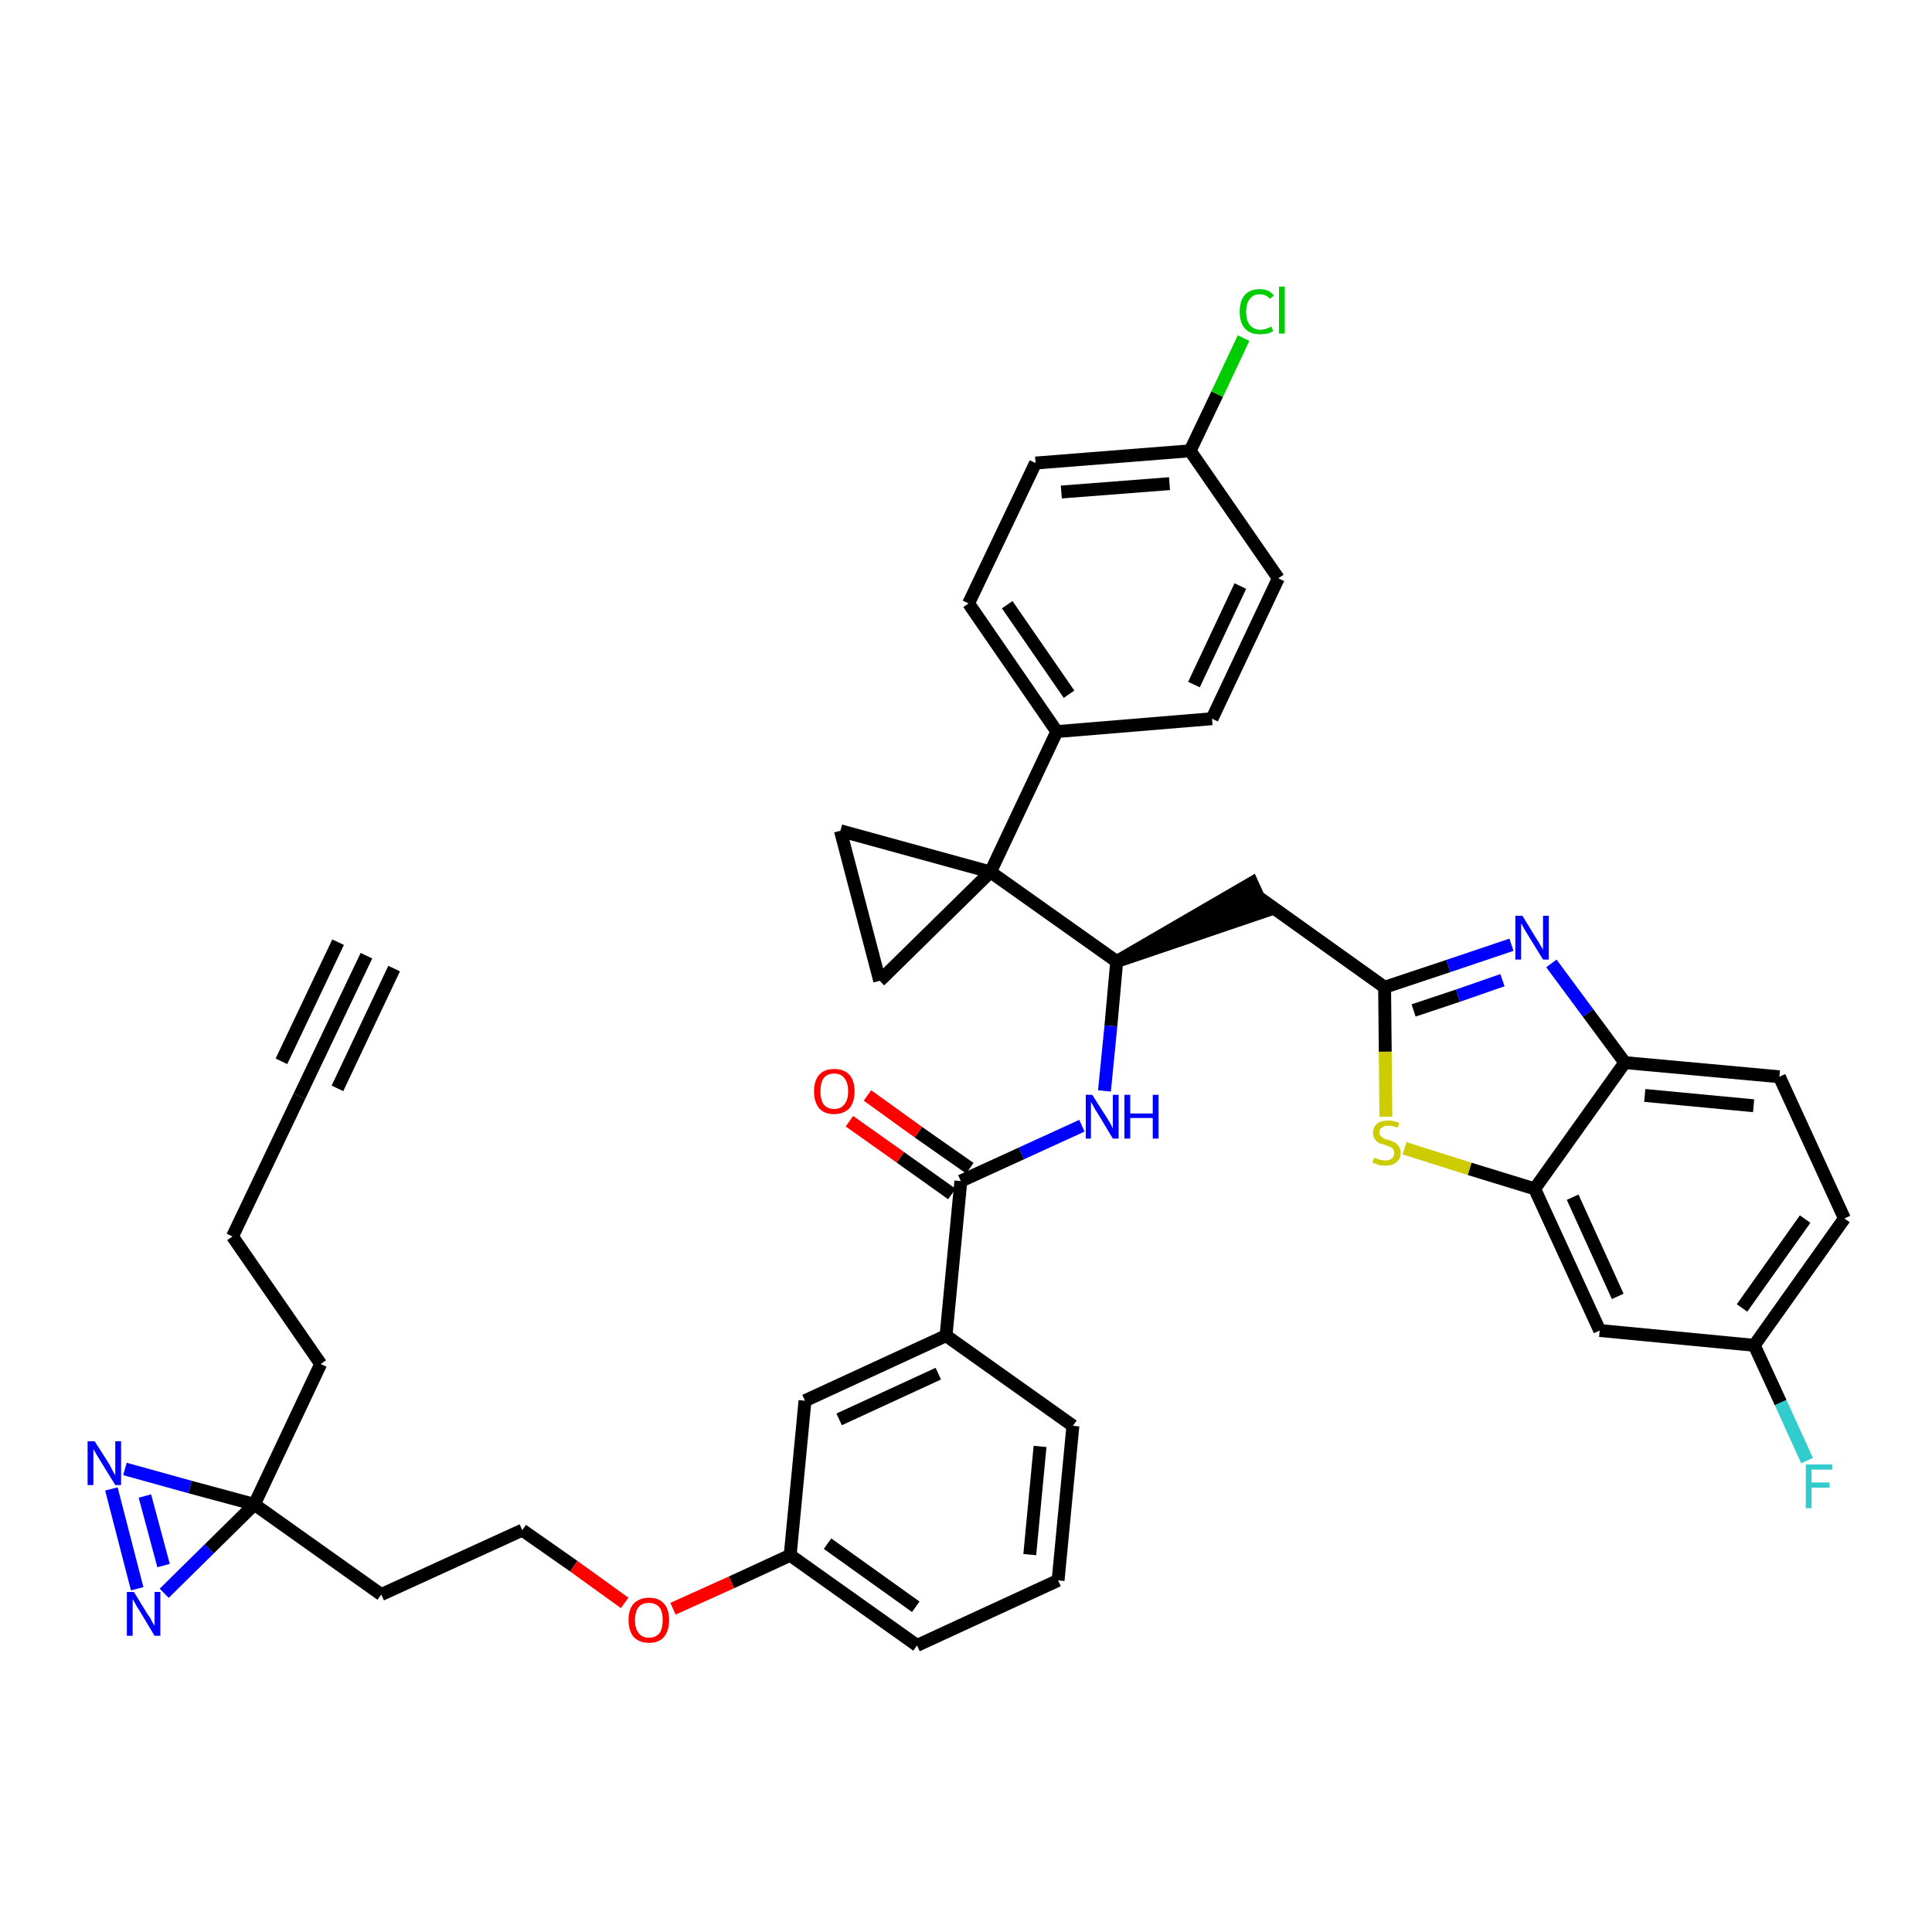 <?xml version='1.0' encoding='iso-8859-1'?>
<svg version='1.1' baseProfile='full'
              xmlns='http://www.w3.org/2000/svg'
                      xmlns:rdkit='http://www.rdkit.org/xml'
                      xmlns:xlink='http://www.w3.org/1999/xlink'
                  xml:space='preserve'
width='300px' height='300px' viewBox='0 0 300 300'>
<!-- END OF HEADER -->
<path class='bond-0 atom-0 atom-1' d='M 56.9,148.4 L 46.5,170.2' style='fill:none;fill-rule:evenodd;stroke:#000000;stroke-width:2.0px;stroke-linecap:butt;stroke-linejoin:miter;stroke-opacity:1' />
<path class='bond-0 atom-0 atom-1' d='M 52.5,146.3 L 43.7,164.8' style='fill:none;fill-rule:evenodd;stroke:#000000;stroke-width:2.0px;stroke-linecap:butt;stroke-linejoin:miter;stroke-opacity:1' />
<path class='bond-0 atom-0 atom-1' d='M 61.2,150.4 L 52.4,169.0' style='fill:none;fill-rule:evenodd;stroke:#000000;stroke-width:2.0px;stroke-linecap:butt;stroke-linejoin:miter;stroke-opacity:1' />
<path class='bond-1 atom-1 atom-2' d='M 46.5,170.2 L 36.1,192.0' style='fill:none;fill-rule:evenodd;stroke:#000000;stroke-width:2.0px;stroke-linecap:butt;stroke-linejoin:miter;stroke-opacity:1' />
<path class='bond-2 atom-2 atom-3' d='M 36.1,192.0 L 49.8,211.8' style='fill:none;fill-rule:evenodd;stroke:#000000;stroke-width:2.0px;stroke-linecap:butt;stroke-linejoin:miter;stroke-opacity:1' />
<path class='bond-3 atom-3 atom-4' d='M 49.8,211.8 L 39.5,233.6' style='fill:none;fill-rule:evenodd;stroke:#000000;stroke-width:2.0px;stroke-linecap:butt;stroke-linejoin:miter;stroke-opacity:1' />
<path class='bond-4 atom-4 atom-5' d='M 39.5,233.6 L 59.2,247.6' style='fill:none;fill-rule:evenodd;stroke:#000000;stroke-width:2.0px;stroke-linecap:butt;stroke-linejoin:miter;stroke-opacity:1' />
<path class='bond-38 atom-4 atom-39' d='M 39.5,233.6 L 29.5,230.9' style='fill:none;fill-rule:evenodd;stroke:#000000;stroke-width:2.0px;stroke-linecap:butt;stroke-linejoin:miter;stroke-opacity:1' />
<path class='bond-38 atom-4 atom-39' d='M 29.5,230.9 L 19.4,228.1' style='fill:none;fill-rule:evenodd;stroke:#0000FF;stroke-width:2.0px;stroke-linecap:butt;stroke-linejoin:miter;stroke-opacity:1' />
<path class='bond-40 atom-40 atom-4' d='M 25.5,247.4 L 32.5,240.5' style='fill:none;fill-rule:evenodd;stroke:#0000FF;stroke-width:2.0px;stroke-linecap:butt;stroke-linejoin:miter;stroke-opacity:1' />
<path class='bond-40 atom-40 atom-4' d='M 32.5,240.5 L 39.5,233.6' style='fill:none;fill-rule:evenodd;stroke:#000000;stroke-width:2.0px;stroke-linecap:butt;stroke-linejoin:miter;stroke-opacity:1' />
<path class='bond-5 atom-5 atom-6' d='M 59.2,247.6 L 81.1,237.6' style='fill:none;fill-rule:evenodd;stroke:#000000;stroke-width:2.0px;stroke-linecap:butt;stroke-linejoin:miter;stroke-opacity:1' />
<path class='bond-6 atom-6 atom-7' d='M 81.1,237.6 L 89.1,243.2' style='fill:none;fill-rule:evenodd;stroke:#000000;stroke-width:2.0px;stroke-linecap:butt;stroke-linejoin:miter;stroke-opacity:1' />
<path class='bond-6 atom-6 atom-7' d='M 89.1,243.2 L 97.0,248.9' style='fill:none;fill-rule:evenodd;stroke:#FF0000;stroke-width:2.0px;stroke-linecap:butt;stroke-linejoin:miter;stroke-opacity:1' />
<path class='bond-7 atom-7 atom-8' d='M 104.5,249.8 L 113.6,245.7' style='fill:none;fill-rule:evenodd;stroke:#FF0000;stroke-width:2.0px;stroke-linecap:butt;stroke-linejoin:miter;stroke-opacity:1' />
<path class='bond-7 atom-7 atom-8' d='M 113.6,245.7 L 122.7,241.5' style='fill:none;fill-rule:evenodd;stroke:#000000;stroke-width:2.0px;stroke-linecap:butt;stroke-linejoin:miter;stroke-opacity:1' />
<path class='bond-8 atom-8 atom-9' d='M 122.7,241.5 L 142.4,255.5' style='fill:none;fill-rule:evenodd;stroke:#000000;stroke-width:2.0px;stroke-linecap:butt;stroke-linejoin:miter;stroke-opacity:1' />
<path class='bond-8 atom-8 atom-9' d='M 128.5,239.7 L 142.2,249.5' style='fill:none;fill-rule:evenodd;stroke:#000000;stroke-width:2.0px;stroke-linecap:butt;stroke-linejoin:miter;stroke-opacity:1' />
<path class='bond-41 atom-38 atom-8' d='M 125.0,217.5 L 122.7,241.5' style='fill:none;fill-rule:evenodd;stroke:#000000;stroke-width:2.0px;stroke-linecap:butt;stroke-linejoin:miter;stroke-opacity:1' />
<path class='bond-9 atom-9 atom-10' d='M 142.4,255.5 L 164.3,245.4' style='fill:none;fill-rule:evenodd;stroke:#000000;stroke-width:2.0px;stroke-linecap:butt;stroke-linejoin:miter;stroke-opacity:1' />
<path class='bond-10 atom-10 atom-11' d='M 164.3,245.4 L 166.6,221.4' style='fill:none;fill-rule:evenodd;stroke:#000000;stroke-width:2.0px;stroke-linecap:butt;stroke-linejoin:miter;stroke-opacity:1' />
<path class='bond-10 atom-10 atom-11' d='M 159.9,241.4 L 161.5,224.6' style='fill:none;fill-rule:evenodd;stroke:#000000;stroke-width:2.0px;stroke-linecap:butt;stroke-linejoin:miter;stroke-opacity:1' />
<path class='bond-11 atom-11 atom-12' d='M 166.6,221.4 L 146.9,207.4' style='fill:none;fill-rule:evenodd;stroke:#000000;stroke-width:2.0px;stroke-linecap:butt;stroke-linejoin:miter;stroke-opacity:1' />
<path class='bond-12 atom-12 atom-13' d='M 146.9,207.4 L 149.2,183.4' style='fill:none;fill-rule:evenodd;stroke:#000000;stroke-width:2.0px;stroke-linecap:butt;stroke-linejoin:miter;stroke-opacity:1' />
<path class='bond-37 atom-12 atom-38' d='M 146.9,207.4 L 125.0,217.5' style='fill:none;fill-rule:evenodd;stroke:#000000;stroke-width:2.0px;stroke-linecap:butt;stroke-linejoin:miter;stroke-opacity:1' />
<path class='bond-37 atom-12 atom-38' d='M 145.7,213.3 L 130.3,220.4' style='fill:none;fill-rule:evenodd;stroke:#000000;stroke-width:2.0px;stroke-linecap:butt;stroke-linejoin:miter;stroke-opacity:1' />
<path class='bond-13 atom-13 atom-14' d='M 150.6,181.4 L 142.6,175.8' style='fill:none;fill-rule:evenodd;stroke:#000000;stroke-width:2.0px;stroke-linecap:butt;stroke-linejoin:miter;stroke-opacity:1' />
<path class='bond-13 atom-13 atom-14' d='M 142.6,175.8 L 134.7,170.1' style='fill:none;fill-rule:evenodd;stroke:#FF0000;stroke-width:2.0px;stroke-linecap:butt;stroke-linejoin:miter;stroke-opacity:1' />
<path class='bond-13 atom-13 atom-14' d='M 147.8,185.4 L 139.8,179.7' style='fill:none;fill-rule:evenodd;stroke:#000000;stroke-width:2.0px;stroke-linecap:butt;stroke-linejoin:miter;stroke-opacity:1' />
<path class='bond-13 atom-13 atom-14' d='M 139.8,179.7 L 131.9,174.1' style='fill:none;fill-rule:evenodd;stroke:#FF0000;stroke-width:2.0px;stroke-linecap:butt;stroke-linejoin:miter;stroke-opacity:1' />
<path class='bond-14 atom-13 atom-15' d='M 149.2,183.4 L 158.6,179.1' style='fill:none;fill-rule:evenodd;stroke:#000000;stroke-width:2.0px;stroke-linecap:butt;stroke-linejoin:miter;stroke-opacity:1' />
<path class='bond-14 atom-13 atom-15' d='M 158.6,179.1 L 168.0,174.8' style='fill:none;fill-rule:evenodd;stroke:#0000FF;stroke-width:2.0px;stroke-linecap:butt;stroke-linejoin:miter;stroke-opacity:1' />
<path class='bond-15 atom-15 atom-16' d='M 171.5,169.4 L 172.5,159.3' style='fill:none;fill-rule:evenodd;stroke:#0000FF;stroke-width:2.0px;stroke-linecap:butt;stroke-linejoin:miter;stroke-opacity:1' />
<path class='bond-15 atom-15 atom-16' d='M 172.5,159.3 L 173.4,149.3' style='fill:none;fill-rule:evenodd;stroke:#000000;stroke-width:2.0px;stroke-linecap:butt;stroke-linejoin:miter;stroke-opacity:1' />
<path class='bond-16 atom-16 atom-17' d='M 173.4,149.3 L 196.4,141.5 L 194.4,137.1 Z' style='fill:#000000;fill-rule:evenodd;fill-opacity:1;stroke:#000000;stroke-width:2.0px;stroke-linecap:butt;stroke-linejoin:miter;stroke-opacity:1;' />
<path class='bond-27 atom-16 atom-28' d='M 173.4,149.3 L 153.8,135.4' style='fill:none;fill-rule:evenodd;stroke:#000000;stroke-width:2.0px;stroke-linecap:butt;stroke-linejoin:miter;stroke-opacity:1' />
<path class='bond-17 atom-17 atom-18' d='M 195.4,139.3 L 215.0,153.3' style='fill:none;fill-rule:evenodd;stroke:#000000;stroke-width:2.0px;stroke-linecap:butt;stroke-linejoin:miter;stroke-opacity:1' />
<path class='bond-18 atom-18 atom-19' d='M 215.0,153.3 L 224.9,150.0' style='fill:none;fill-rule:evenodd;stroke:#000000;stroke-width:2.0px;stroke-linecap:butt;stroke-linejoin:miter;stroke-opacity:1' />
<path class='bond-18 atom-18 atom-19' d='M 224.9,150.0 L 234.7,146.7' style='fill:none;fill-rule:evenodd;stroke:#0000FF;stroke-width:2.0px;stroke-linecap:butt;stroke-linejoin:miter;stroke-opacity:1' />
<path class='bond-18 atom-18 atom-19' d='M 219.5,156.9 L 226.4,154.6' style='fill:none;fill-rule:evenodd;stroke:#000000;stroke-width:2.0px;stroke-linecap:butt;stroke-linejoin:miter;stroke-opacity:1' />
<path class='bond-18 atom-18 atom-19' d='M 226.4,154.6 L 233.3,152.2' style='fill:none;fill-rule:evenodd;stroke:#0000FF;stroke-width:2.0px;stroke-linecap:butt;stroke-linejoin:miter;stroke-opacity:1' />
<path class='bond-42 atom-27 atom-18' d='M 215.2,173.4 L 215.1,163.3' style='fill:none;fill-rule:evenodd;stroke:#CCCC00;stroke-width:2.0px;stroke-linecap:butt;stroke-linejoin:miter;stroke-opacity:1' />
<path class='bond-42 atom-27 atom-18' d='M 215.1,163.3 L 215.0,153.3' style='fill:none;fill-rule:evenodd;stroke:#000000;stroke-width:2.0px;stroke-linecap:butt;stroke-linejoin:miter;stroke-opacity:1' />
<path class='bond-19 atom-19 atom-20' d='M 240.9,149.6 L 246.6,157.3' style='fill:none;fill-rule:evenodd;stroke:#0000FF;stroke-width:2.0px;stroke-linecap:butt;stroke-linejoin:miter;stroke-opacity:1' />
<path class='bond-19 atom-19 atom-20' d='M 246.6,157.3 L 252.3,165.0' style='fill:none;fill-rule:evenodd;stroke:#000000;stroke-width:2.0px;stroke-linecap:butt;stroke-linejoin:miter;stroke-opacity:1' />
<path class='bond-20 atom-20 atom-21' d='M 252.3,165.0 L 276.3,167.2' style='fill:none;fill-rule:evenodd;stroke:#000000;stroke-width:2.0px;stroke-linecap:butt;stroke-linejoin:miter;stroke-opacity:1' />
<path class='bond-20 atom-20 atom-21' d='M 255.4,170.1 L 272.3,171.7' style='fill:none;fill-rule:evenodd;stroke:#000000;stroke-width:2.0px;stroke-linecap:butt;stroke-linejoin:miter;stroke-opacity:1' />
<path class='bond-44 atom-26 atom-20' d='M 238.3,184.6 L 252.3,165.0' style='fill:none;fill-rule:evenodd;stroke:#000000;stroke-width:2.0px;stroke-linecap:butt;stroke-linejoin:miter;stroke-opacity:1' />
<path class='bond-21 atom-21 atom-22' d='M 276.3,167.2 L 286.4,189.2' style='fill:none;fill-rule:evenodd;stroke:#000000;stroke-width:2.0px;stroke-linecap:butt;stroke-linejoin:miter;stroke-opacity:1' />
<path class='bond-22 atom-22 atom-23' d='M 286.4,189.2 L 272.4,208.9' style='fill:none;fill-rule:evenodd;stroke:#000000;stroke-width:2.0px;stroke-linecap:butt;stroke-linejoin:miter;stroke-opacity:1' />
<path class='bond-22 atom-22 atom-23' d='M 280.3,189.3 L 270.5,203.1' style='fill:none;fill-rule:evenodd;stroke:#000000;stroke-width:2.0px;stroke-linecap:butt;stroke-linejoin:miter;stroke-opacity:1' />
<path class='bond-23 atom-23 atom-24' d='M 272.4,208.9 L 276.5,217.8' style='fill:none;fill-rule:evenodd;stroke:#000000;stroke-width:2.0px;stroke-linecap:butt;stroke-linejoin:miter;stroke-opacity:1' />
<path class='bond-23 atom-23 atom-24' d='M 276.5,217.8 L 280.6,226.8' style='fill:none;fill-rule:evenodd;stroke:#33CCCC;stroke-width:2.0px;stroke-linecap:butt;stroke-linejoin:miter;stroke-opacity:1' />
<path class='bond-24 atom-23 atom-25' d='M 272.4,208.9 L 248.4,206.6' style='fill:none;fill-rule:evenodd;stroke:#000000;stroke-width:2.0px;stroke-linecap:butt;stroke-linejoin:miter;stroke-opacity:1' />
<path class='bond-25 atom-25 atom-26' d='M 248.4,206.6 L 238.3,184.6' style='fill:none;fill-rule:evenodd;stroke:#000000;stroke-width:2.0px;stroke-linecap:butt;stroke-linejoin:miter;stroke-opacity:1' />
<path class='bond-25 atom-25 atom-26' d='M 251.2,201.3 L 244.2,185.9' style='fill:none;fill-rule:evenodd;stroke:#000000;stroke-width:2.0px;stroke-linecap:butt;stroke-linejoin:miter;stroke-opacity:1' />
<path class='bond-26 atom-26 atom-27' d='M 238.3,184.6 L 228.2,181.5' style='fill:none;fill-rule:evenodd;stroke:#000000;stroke-width:2.0px;stroke-linecap:butt;stroke-linejoin:miter;stroke-opacity:1' />
<path class='bond-26 atom-26 atom-27' d='M 228.2,181.5 L 218.1,178.3' style='fill:none;fill-rule:evenodd;stroke:#CCCC00;stroke-width:2.0px;stroke-linecap:butt;stroke-linejoin:miter;stroke-opacity:1' />
<path class='bond-28 atom-28 atom-29' d='M 153.8,135.4 L 164.1,113.6' style='fill:none;fill-rule:evenodd;stroke:#000000;stroke-width:2.0px;stroke-linecap:butt;stroke-linejoin:miter;stroke-opacity:1' />
<path class='bond-35 atom-28 atom-36' d='M 153.8,135.4 L 130.5,129.0' style='fill:none;fill-rule:evenodd;stroke:#000000;stroke-width:2.0px;stroke-linecap:butt;stroke-linejoin:miter;stroke-opacity:1' />
<path class='bond-43 atom-37 atom-28' d='M 136.6,152.3 L 153.8,135.4' style='fill:none;fill-rule:evenodd;stroke:#000000;stroke-width:2.0px;stroke-linecap:butt;stroke-linejoin:miter;stroke-opacity:1' />
<path class='bond-29 atom-29 atom-30' d='M 164.1,113.6 L 150.4,93.7' style='fill:none;fill-rule:evenodd;stroke:#000000;stroke-width:2.0px;stroke-linecap:butt;stroke-linejoin:miter;stroke-opacity:1' />
<path class='bond-29 atom-29 atom-30' d='M 166.0,107.8 L 156.4,93.9' style='fill:none;fill-rule:evenodd;stroke:#000000;stroke-width:2.0px;stroke-linecap:butt;stroke-linejoin:miter;stroke-opacity:1' />
<path class='bond-45 atom-35 atom-29' d='M 188.2,111.6 L 164.1,113.6' style='fill:none;fill-rule:evenodd;stroke:#000000;stroke-width:2.0px;stroke-linecap:butt;stroke-linejoin:miter;stroke-opacity:1' />
<path class='bond-30 atom-30 atom-31' d='M 150.4,93.7 L 160.8,71.9' style='fill:none;fill-rule:evenodd;stroke:#000000;stroke-width:2.0px;stroke-linecap:butt;stroke-linejoin:miter;stroke-opacity:1' />
<path class='bond-31 atom-31 atom-32' d='M 160.8,71.9 L 184.8,70.0' style='fill:none;fill-rule:evenodd;stroke:#000000;stroke-width:2.0px;stroke-linecap:butt;stroke-linejoin:miter;stroke-opacity:1' />
<path class='bond-31 atom-31 atom-32' d='M 164.8,76.4 L 181.6,75.1' style='fill:none;fill-rule:evenodd;stroke:#000000;stroke-width:2.0px;stroke-linecap:butt;stroke-linejoin:miter;stroke-opacity:1' />
<path class='bond-32 atom-32 atom-33' d='M 184.8,70.0 L 189.0,61.2' style='fill:none;fill-rule:evenodd;stroke:#000000;stroke-width:2.0px;stroke-linecap:butt;stroke-linejoin:miter;stroke-opacity:1' />
<path class='bond-32 atom-32 atom-33' d='M 189.0,61.2 L 193.1,52.5' style='fill:none;fill-rule:evenodd;stroke:#00CC00;stroke-width:2.0px;stroke-linecap:butt;stroke-linejoin:miter;stroke-opacity:1' />
<path class='bond-33 atom-32 atom-34' d='M 184.8,70.0 L 198.5,89.8' style='fill:none;fill-rule:evenodd;stroke:#000000;stroke-width:2.0px;stroke-linecap:butt;stroke-linejoin:miter;stroke-opacity:1' />
<path class='bond-34 atom-34 atom-35' d='M 198.5,89.8 L 188.2,111.6' style='fill:none;fill-rule:evenodd;stroke:#000000;stroke-width:2.0px;stroke-linecap:butt;stroke-linejoin:miter;stroke-opacity:1' />
<path class='bond-34 atom-34 atom-35' d='M 192.6,91.0 L 185.4,106.3' style='fill:none;fill-rule:evenodd;stroke:#000000;stroke-width:2.0px;stroke-linecap:butt;stroke-linejoin:miter;stroke-opacity:1' />
<path class='bond-36 atom-36 atom-37' d='M 130.5,129.0 L 136.6,152.3' style='fill:none;fill-rule:evenodd;stroke:#000000;stroke-width:2.0px;stroke-linecap:butt;stroke-linejoin:miter;stroke-opacity:1' />
<path class='bond-39 atom-39 atom-40' d='M 17.3,231.2 L 21.3,246.7' style='fill:none;fill-rule:evenodd;stroke:#0000FF;stroke-width:2.0px;stroke-linecap:butt;stroke-linejoin:miter;stroke-opacity:1' />
<path class='bond-39 atom-39 atom-40' d='M 22.5,232.3 L 25.4,243.1' style='fill:none;fill-rule:evenodd;stroke:#0000FF;stroke-width:2.0px;stroke-linecap:butt;stroke-linejoin:miter;stroke-opacity:1' />
<path  class='atom-7' d='M 97.6 251.6
Q 97.6 249.9, 98.4 249.0
Q 99.3 248.1, 100.8 248.1
Q 102.3 248.1, 103.1 249.0
Q 103.9 249.9, 103.9 251.6
Q 103.9 253.2, 103.1 254.2
Q 102.3 255.1, 100.8 255.1
Q 99.3 255.1, 98.4 254.2
Q 97.6 253.2, 97.6 251.6
M 100.8 254.3
Q 101.8 254.3, 102.4 253.6
Q 102.9 252.9, 102.9 251.6
Q 102.9 250.2, 102.4 249.6
Q 101.8 248.9, 100.8 248.9
Q 99.7 248.9, 99.2 249.5
Q 98.6 250.2, 98.6 251.6
Q 98.6 252.9, 99.2 253.6
Q 99.7 254.3, 100.8 254.3
' fill='#FF0000'/>
<path  class='atom-14' d='M 126.4 169.5
Q 126.4 167.8, 127.2 166.9
Q 128.0 166.0, 129.5 166.0
Q 131.1 166.0, 131.9 166.9
Q 132.7 167.8, 132.7 169.5
Q 132.7 171.1, 131.9 172.1
Q 131.0 173.0, 129.5 173.0
Q 128.0 173.0, 127.2 172.1
Q 126.4 171.1, 126.4 169.5
M 129.5 172.2
Q 130.6 172.2, 131.1 171.5
Q 131.7 170.8, 131.7 169.5
Q 131.7 168.1, 131.1 167.4
Q 130.6 166.7, 129.5 166.7
Q 128.5 166.7, 127.9 167.4
Q 127.4 168.1, 127.4 169.5
Q 127.4 170.8, 127.9 171.5
Q 128.5 172.2, 129.5 172.2
' fill='#FF0000'/>
<path  class='atom-15' d='M 169.6 170.0
L 171.9 173.6
Q 172.1 173.9, 172.5 174.6
Q 172.8 175.2, 172.8 175.3
L 172.8 170.0
L 173.7 170.0
L 173.7 176.8
L 172.8 176.8
L 170.4 172.8
Q 170.1 172.4, 169.8 171.8
Q 169.5 171.3, 169.4 171.1
L 169.4 176.8
L 168.6 176.8
L 168.6 170.0
L 169.6 170.0
' fill='#0000FF'/>
<path  class='atom-15' d='M 174.6 170.0
L 175.5 170.0
L 175.5 172.9
L 179.0 172.9
L 179.0 170.0
L 179.9 170.0
L 179.9 176.8
L 179.0 176.8
L 179.0 173.6
L 175.5 173.6
L 175.5 176.8
L 174.6 176.8
L 174.6 170.0
' fill='#0000FF'/>
<path  class='atom-19' d='M 236.4 142.2
L 238.6 145.8
Q 238.9 146.2, 239.2 146.8
Q 239.6 147.4, 239.6 147.5
L 239.6 142.2
L 240.5 142.2
L 240.5 149.0
L 239.6 149.0
L 237.2 145.1
Q 236.9 144.6, 236.6 144.1
Q 236.3 143.5, 236.2 143.4
L 236.2 149.0
L 235.3 149.0
L 235.3 142.2
L 236.4 142.2
' fill='#0000FF'/>
<path  class='atom-24' d='M 280.4 227.4
L 284.5 227.4
L 284.5 228.2
L 281.3 228.2
L 281.3 230.2
L 284.1 230.2
L 284.1 231.0
L 281.3 231.0
L 281.3 234.2
L 280.4 234.2
L 280.4 227.4
' fill='#33CCCC'/>
<path  class='atom-27' d='M 213.4 179.8
Q 213.4 179.8, 213.8 179.9
Q 214.1 180.1, 214.4 180.1
Q 214.8 180.2, 215.1 180.2
Q 215.8 180.2, 216.1 179.9
Q 216.5 179.6, 216.5 179.0
Q 216.5 178.7, 216.3 178.4
Q 216.1 178.2, 215.9 178.1
Q 215.6 178.0, 215.1 177.8
Q 214.5 177.6, 214.1 177.5
Q 213.8 177.3, 213.5 176.9
Q 213.2 176.5, 213.2 175.9
Q 213.2 175.1, 213.8 174.5
Q 214.4 174.0, 215.6 174.0
Q 216.4 174.0, 217.3 174.4
L 217.0 175.1
Q 216.2 174.8, 215.6 174.8
Q 214.9 174.8, 214.6 175.1
Q 214.2 175.3, 214.2 175.8
Q 214.2 176.2, 214.4 176.4
Q 214.6 176.6, 214.9 176.8
Q 215.1 176.9, 215.6 177.0
Q 216.2 177.2, 216.6 177.4
Q 216.9 177.6, 217.2 178.0
Q 217.5 178.4, 217.5 179.0
Q 217.5 180.0, 216.8 180.5
Q 216.2 181.0, 215.2 181.0
Q 214.6 181.0, 214.1 180.9
Q 213.6 180.7, 213.1 180.5
L 213.4 179.8
' fill='#CCCC00'/>
<path  class='atom-33' d='M 192.5 48.4
Q 192.5 46.7, 193.3 45.8
Q 194.1 44.9, 195.6 44.9
Q 197.1 44.9, 197.8 45.9
L 197.2 46.4
Q 196.6 45.7, 195.6 45.7
Q 194.6 45.7, 194.1 46.4
Q 193.5 47.1, 193.5 48.4
Q 193.5 49.8, 194.1 50.5
Q 194.7 51.2, 195.8 51.2
Q 196.5 51.2, 197.4 50.7
L 197.7 51.4
Q 197.3 51.7, 196.8 51.8
Q 196.2 51.9, 195.6 51.9
Q 194.1 51.9, 193.3 51.0
Q 192.5 50.1, 192.5 48.4
' fill='#00CC00'/>
<path  class='atom-33' d='M 198.6 44.5
L 199.5 44.5
L 199.5 51.8
L 198.6 51.8
L 198.6 44.5
' fill='#00CC00'/>
<path  class='atom-39' d='M 14.7 223.8
L 17.0 227.4
Q 17.2 227.8, 17.5 228.4
Q 17.9 229.1, 17.9 229.1
L 17.9 223.8
L 18.8 223.8
L 18.8 230.6
L 17.9 230.6
L 15.5 226.7
Q 15.2 226.2, 14.9 225.7
Q 14.6 225.2, 14.5 225.0
L 14.5 230.6
L 13.6 230.6
L 13.6 223.8
L 14.7 223.8
' fill='#0000FF'/>
<path  class='atom-40' d='M 20.8 247.2
L 23.0 250.8
Q 23.3 251.1, 23.6 251.8
Q 24.0 252.4, 24.0 252.5
L 24.0 247.2
L 24.9 247.2
L 24.9 254.0
L 24.0 254.0
L 21.6 250.0
Q 21.3 249.6, 21.0 249.0
Q 20.7 248.5, 20.6 248.3
L 20.6 254.0
L 19.7 254.0
L 19.7 247.2
L 20.8 247.2
' fill='#0000FF'/>
</svg>
